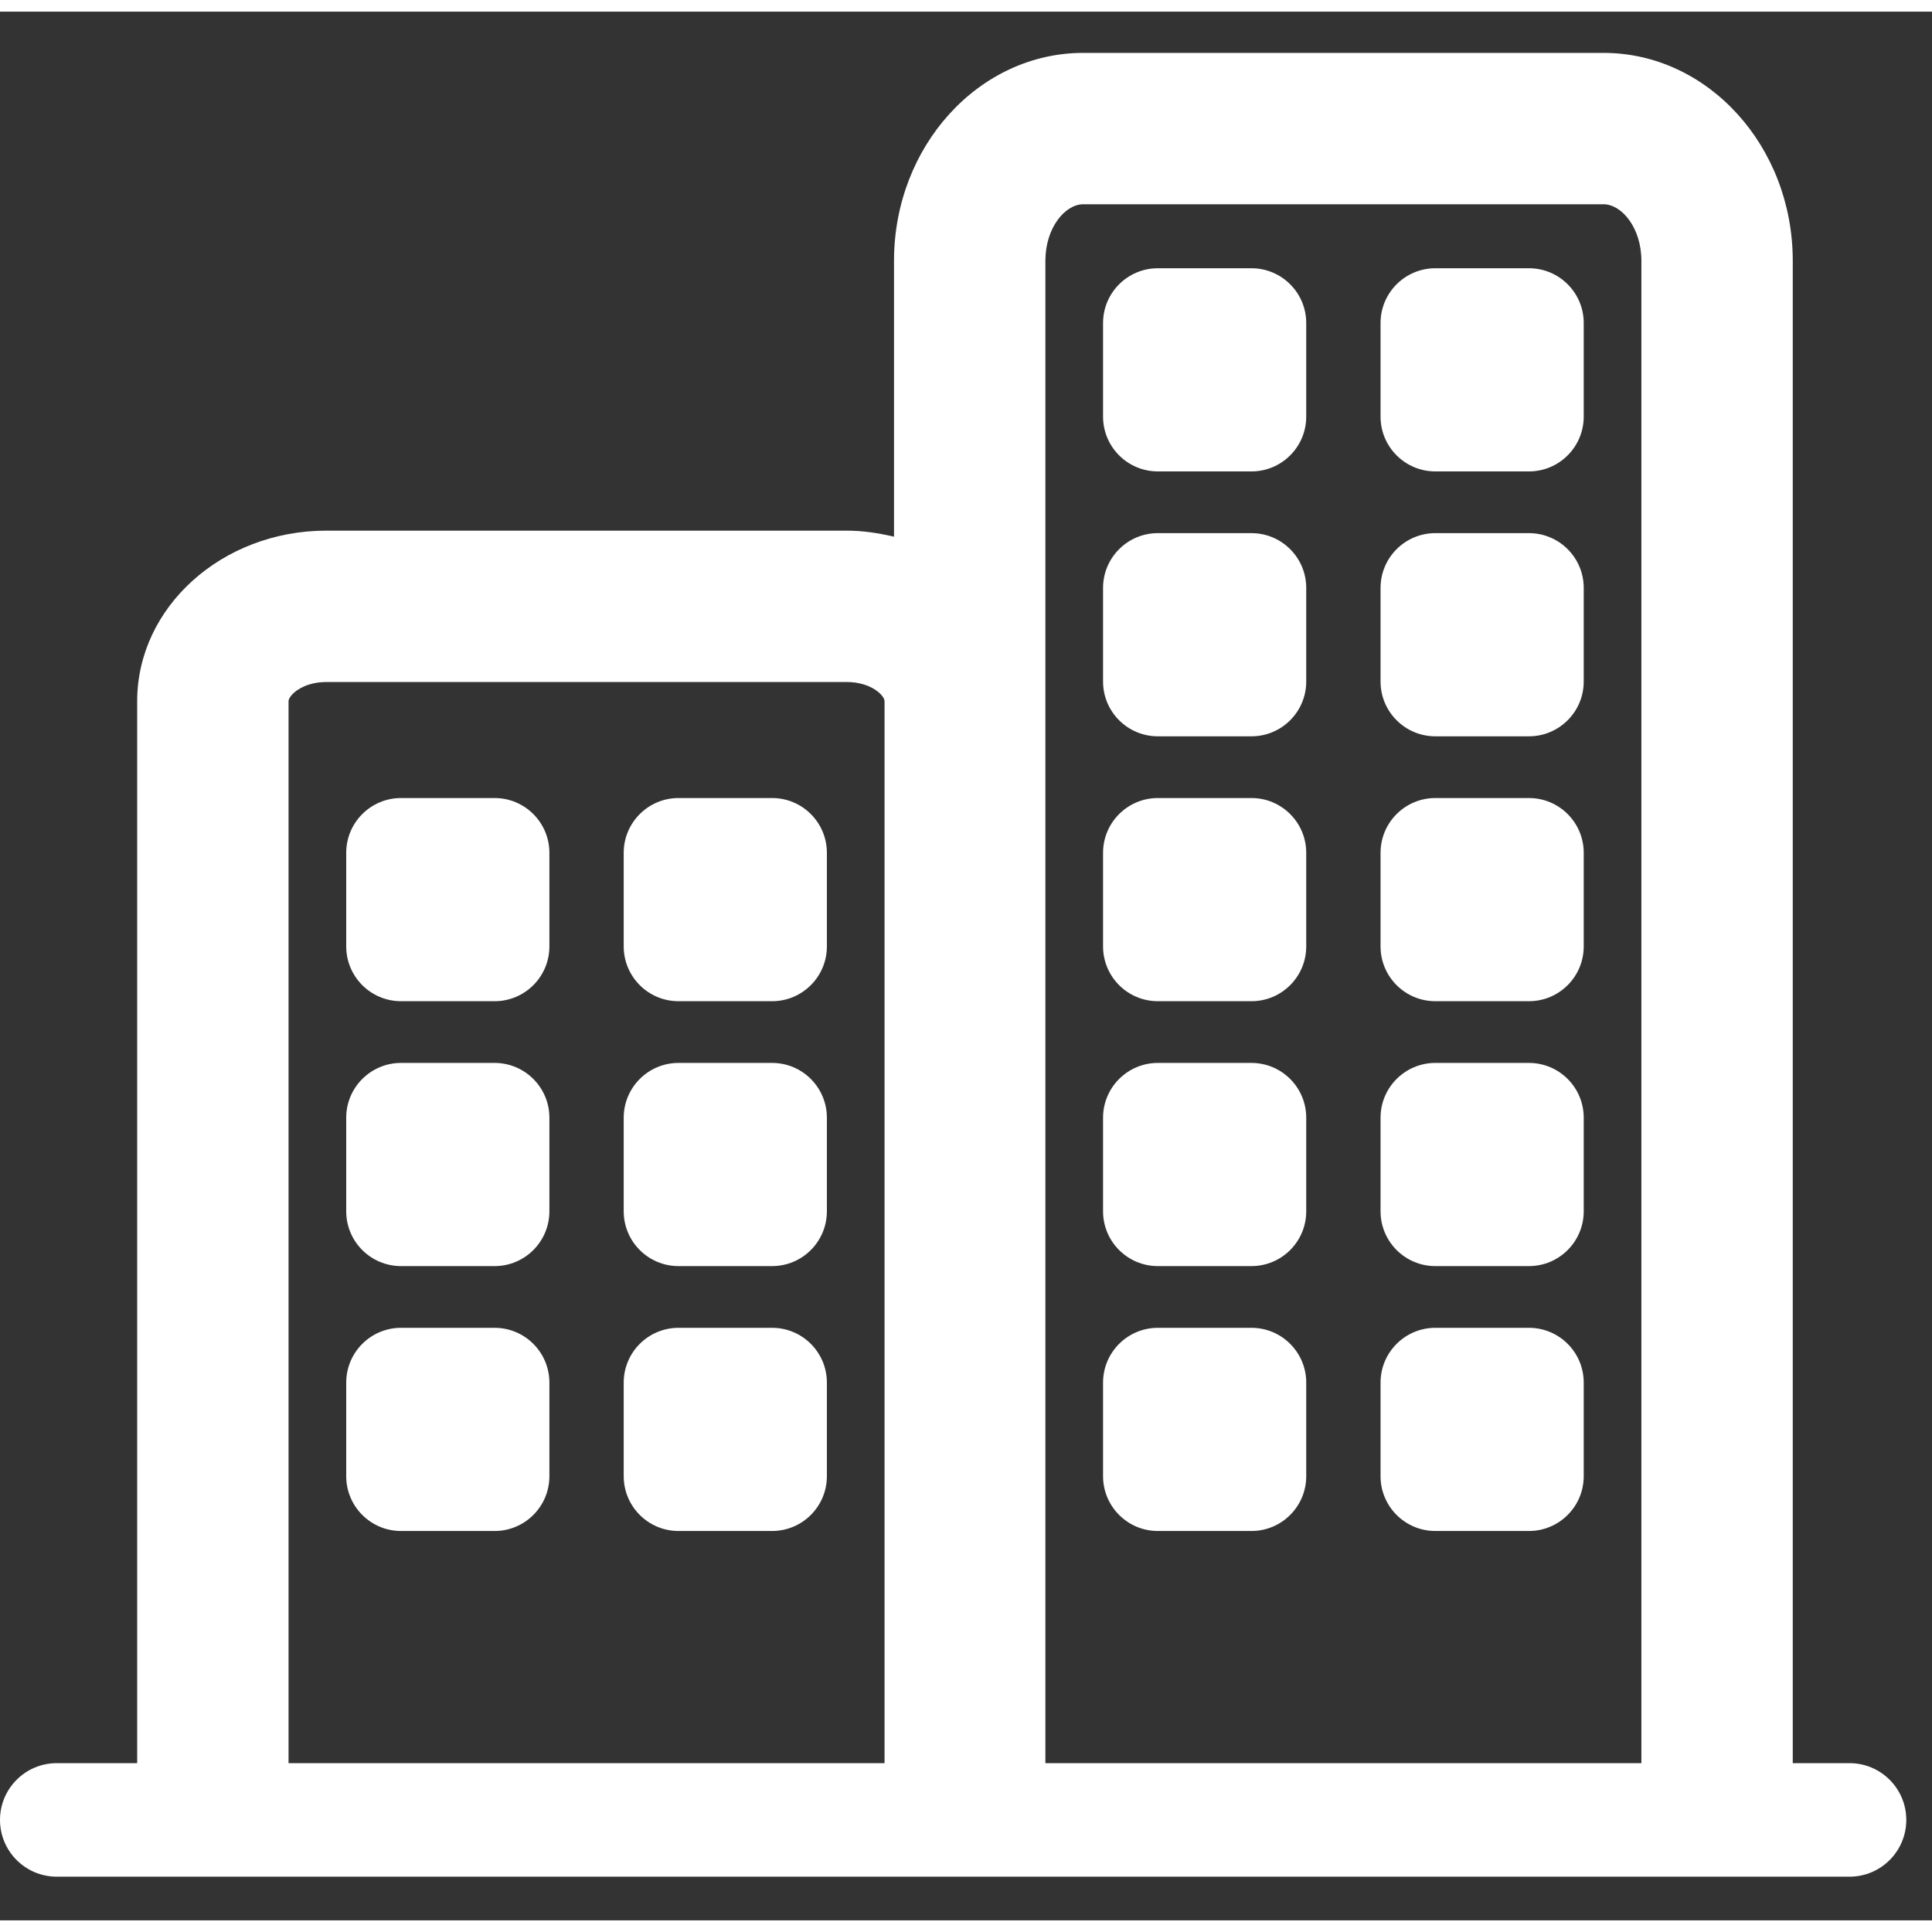 <?xml version="1.0" encoding="iso-8859-1"?>
<!-- Uploaded to: SVG Repo, www.svgrepo.com, Generator: SVG Repo Mixer Tools -->
<svg height="50px" width="50px" version="1.1" id="Capa_1" xmlns="http://www.w3.org/2000/svg" xmlns:xlink="http://www.w3.org/1999/xlink" 
	 viewBox="0 0 415 410" xml:space="preserve">
<rect x="0" y="0" width="415" height="410" fill="#333333" stroke="none"/>
<g>
	<g>
		<path style="fill:#ffffff;" d="M397.284,376.231h-12.193V53.519c0-24.621-18.232-44.658-40.643-44.658H232.68
			c-22.41,0-40.643,20.037-40.643,44.658v59.265c-3.268-0.764-6.633-1.301-10.161-1.301H70.109
			c-22.41,0-40.643,16.428-40.643,36.635v228.112H12.193C5.462,376.231,0,381.694,0,388.424s5.462,12.193,12.193,12.193h385.091
			c6.73,0,12.193-5.462,12.193-12.193S404.015,376.231,397.284,376.231z M61.98,148.119c0-1.195,2.853-4.121,8.129-4.121h111.768
			c5.275,0,8.129,2.918,8.129,4.121v228.112H61.98V148.119z M224.552,53.519c0-7.161,4.284-12.144,8.129-12.144h111.768
			c3.845,0,8.129,4.983,8.129,12.144v322.713H224.552V53.519z"/>
		<path style="fill:#ffffff;" d="M268.812,55.12H248.71c-6.495,0-11.77,5.267-11.77,11.77v20.102c0,6.495,5.267,11.77,11.77,11.77
			h20.102c6.495,0,11.77-5.267,11.77-11.77V66.89C280.582,60.387,275.307,55.12,268.812,55.12z"/>
		<path style="fill:#ffffff;" d="M268.812,112.02H248.71c-6.495,0-11.77,5.267-11.77,11.77v20.102c0,6.495,5.267,11.77,11.77,11.77
			h20.102c6.495,0,11.77-5.267,11.77-11.77V123.79C280.582,117.287,275.307,112.02,268.812,112.02z"/>
		<path style="fill:#ffffff;" d="M268.812,168.92H248.71c-6.495,0-11.77,5.267-11.77,11.77v20.102c0,6.495,5.267,11.77,11.77,11.77
			h20.102c6.495,0,11.77-5.267,11.77-11.77V180.69C280.582,174.187,275.307,168.92,268.812,168.92z"/>
		<path style="fill:#ffffff;" d="M328.419,55.12h-20.102c-6.495,0-11.77,5.267-11.77,11.77v20.102c0,6.495,5.267,11.77,11.77,11.77
			h20.102c6.495,0,11.77-5.267,11.77-11.77V66.89C340.189,60.387,334.922,55.12,328.419,55.12z"/>
		<path style="fill:#ffffff;" d="M328.419,112.02h-20.102c-6.495,0-11.77,5.267-11.77,11.77v20.102c0,6.495,5.267,11.77,11.77,11.77
			h20.102c6.495,0,11.77-5.267,11.77-11.77V123.79C340.189,117.287,334.922,112.02,328.419,112.02z"/>
		<path style="fill:#ffffff;" d="M328.419,168.92h-20.102c-6.495,0-11.77,5.267-11.77,11.77v20.102c0,6.495,5.267,11.77,11.77,11.77
			h20.102c6.495,0,11.77-5.267,11.77-11.77V180.69C340.189,174.187,334.922,168.92,328.419,168.92z"/>
		<path style="fill:#ffffff;" d="M268.812,225.82H248.71c-6.495,0-11.77,5.267-11.77,11.77v20.102c0,6.495,5.267,11.77,11.77,11.77
			h20.102c6.495,0,11.77-5.267,11.77-11.77V237.59C280.582,231.087,275.307,225.82,268.812,225.82z"/>
		<path style="fill:#ffffff;" d="M268.812,282.72H248.71c-6.495,0-11.77,5.267-11.77,11.77v20.102c0,6.495,5.267,11.77,11.77,11.77
			h20.102c6.495,0,11.77-5.267,11.77-11.77V294.49C280.582,287.987,275.307,282.72,268.812,282.72z"/>
		<path style="fill:#ffffff;" d="M328.419,225.82h-20.102c-6.495,0-11.77,5.267-11.77,11.77v20.102c0,6.495,5.267,11.77,11.77,11.77
			h20.102c6.495,0,11.77-5.267,11.77-11.77V237.59C340.189,231.087,334.922,225.82,328.419,225.82z"/>
		<path style="fill:#ffffff;" d="M328.419,282.72h-20.102c-6.495,0-11.77,5.267-11.77,11.77v20.102c0,6.495,5.267,11.77,11.77,11.77
			h20.102c6.495,0,11.77-5.267,11.77-11.77V294.49C340.189,287.987,334.922,282.72,328.419,282.72z"/>
		<path style="fill:#ffffff;" d="M106.24,168.92H86.139c-6.495,0-11.77,5.267-11.77,11.77v20.102c0,6.495,5.267,11.77,11.77,11.77
			h20.102c6.495,0,11.77-5.267,11.77-11.77V180.69C118.011,174.187,112.735,168.92,106.24,168.92z"/>
		<path style="fill:#ffffff;" d="M165.847,168.92h-20.102c-6.495,0-11.77,5.267-11.77,11.77v20.102c0,6.495,5.267,11.77,11.77,11.77
			h20.102c6.495,0,11.77-5.267,11.77-11.77V180.69C177.617,174.187,172.35,168.92,165.847,168.92z"/>
		<path style="fill:#ffffff;" d="M106.24,225.82H86.139c-6.495,0-11.77,5.267-11.77,11.77v20.102c0,6.495,5.267,11.77,11.77,11.77
			h20.102c6.495,0,11.77-5.267,11.77-11.77V237.59C118.011,231.087,112.735,225.82,106.24,225.82z"/>
		<path style="fill:#ffffff;" d="M106.24,282.72H86.139c-6.495,0-11.77,5.267-11.77,11.77v20.102c0,6.495,5.267,11.77,11.77,11.77
			h20.102c6.495,0,11.77-5.267,11.77-11.77V294.49C118.011,287.987,112.735,282.72,106.24,282.72z"/>
		<path style="fill:#ffffff;" d="M165.847,225.82h-20.102c-6.495,0-11.77,5.267-11.77,11.77v20.102c0,6.495,5.267,11.77,11.77,11.77
			h20.102c6.495,0,11.77-5.267,11.77-11.77V237.59C177.617,231.087,172.35,225.82,165.847,225.82z"/>
		<path style="fill:#ffffff;" d="M165.847,282.72h-20.102c-6.495,0-11.77,5.267-11.77,11.77v20.102c0,6.495,5.267,11.77,11.77,11.77
			h20.102c6.495,0,11.77-5.267,11.77-11.77V294.49C177.617,287.987,172.35,282.72,165.847,282.72z"/>
	</g>
</g>
</svg>